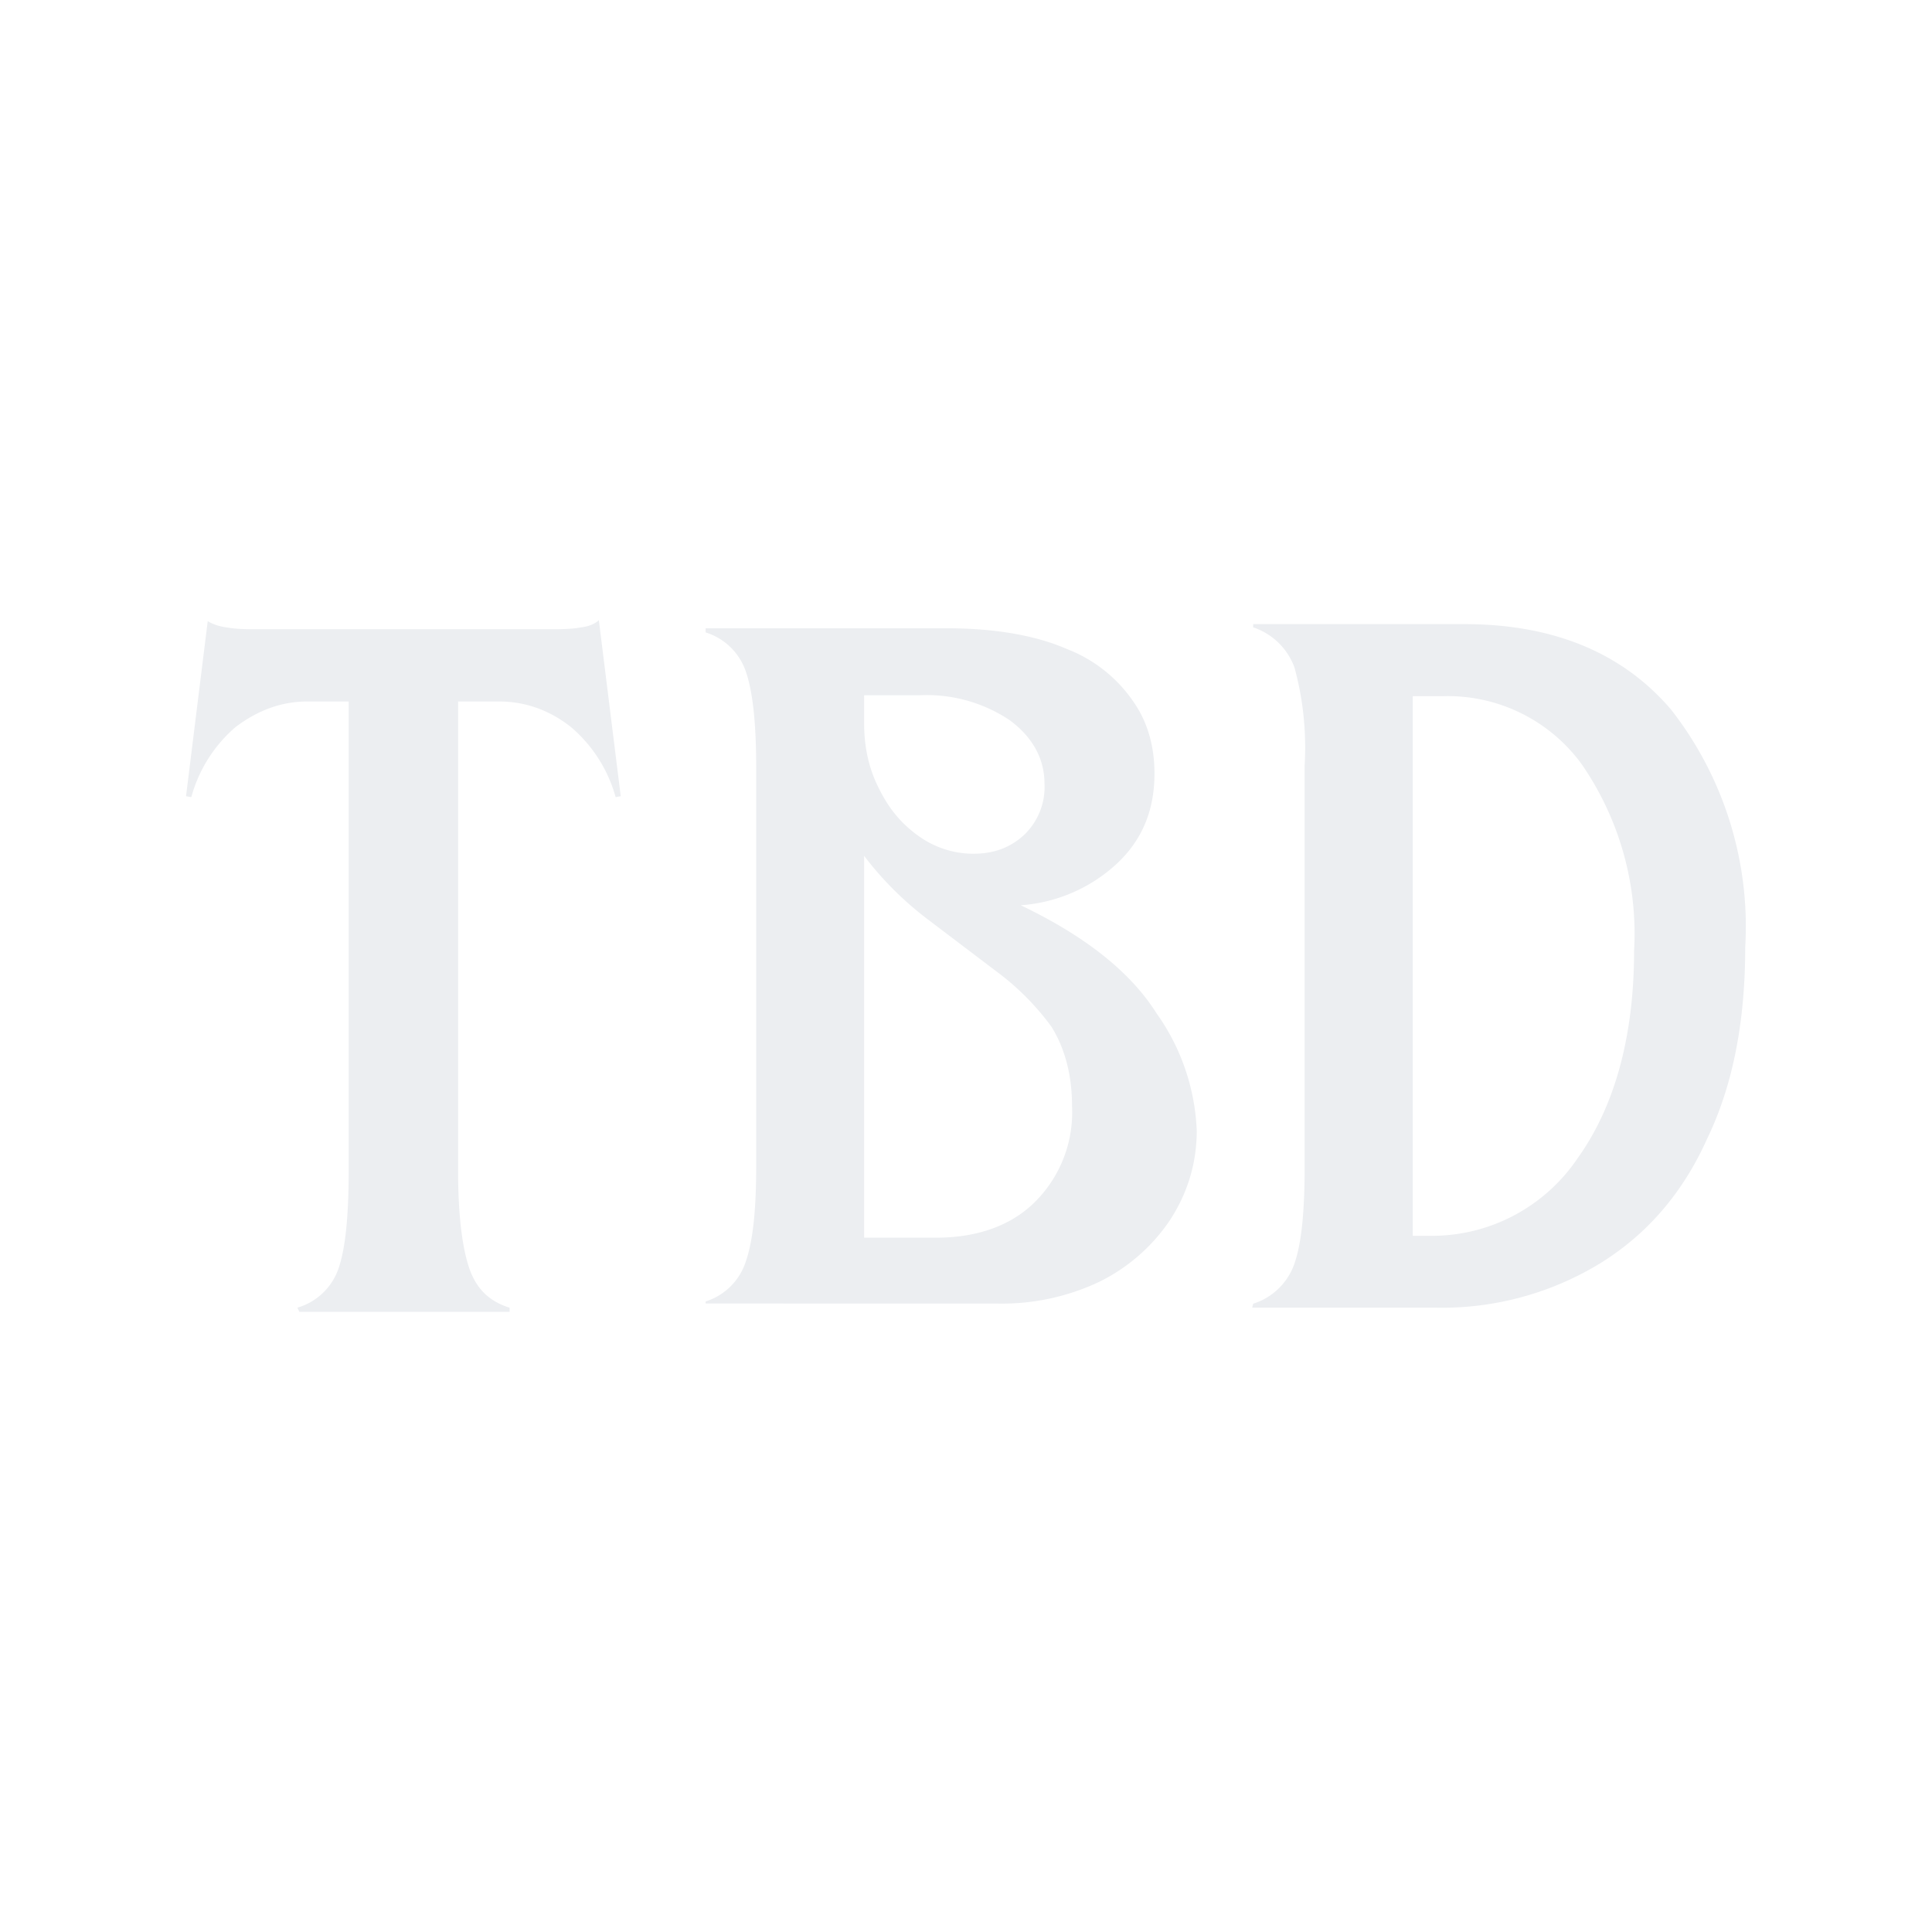 <svg xmlns="http://www.w3.org/2000/svg" width="1024" height="1024" viewBox="0 0 1024 1024"><defs><clipPath id="a" clipPathUnits="userSpaceOnUse"><path d="M3.3 1.2h1004v1020.7H3.4Z"/></clipPath><g id="b" fill="#000"><circle cx="24.8" cy="1012.2" r="21.1"/><circle cx="57.5" cy="979.7" r="20"/><circle cx="90" cy="947.1" r="18.3"/><circle cx="122.7" cy="914.5" r="16.7"/><circle cx="155.3" cy="881.9" r="15.1"/><circle cx="187.9" cy="849.2" r="13.6"/><circle cx="220.5" cy="816.6" r="12.3"/><circle cx="253.1" cy="784.2" r="11.1"/><circle cx="285.7" cy="751.4" r="9.9"/><circle cx="318.4" cy="718.8" r="8.6"/><circle cx="351" cy="686.2" r="7.5"/><circle cx="383.6" cy="653.6" r="6.7"/><circle cx="416.1" cy="621" r="5.7"/><circle cx="448.8" cy="588.3" r="5"/><circle cx="481.3" cy="555.8" r="4.2"/><circle cx="514" cy="523.2" r="3.6"/><circle cx="546.6" cy="490.6" r="2.9"/><circle cx="579" cy="457.9" r="2.1"/><circle cx="611.9" cy="425.5" r="1.6"/><circle cx="644.4" cy="392.5" r="1.3"/></g></defs><image width="1024" height="988.4" y="17.8" href="/dot.webp" preserveAspectRatio="none"/><g fill="#eceef1"><path d="M664.2 691a33.9 33.9 0 0 0 21.9-21.3c3.8-11 5.4-27.9 5.4-51.9V405.6c1-17.5-.8-35-5.4-51.8a35.1 35.1 0 0 0-21.9-21.3v-1.7h111.9c47.4 0 84 15.3 109.6 45.3 28 35.8 42 80.7 39.3 126 0 39.3-6.5 73.2-20.2 101.5-13 29-32.1 50.8-56.7 66a161 161 0 0 1-87.3 23.5h-97.1zm84.6-36h8.7c31.5.5 61-15 78.6-41 19.6-27.3 30-64.4 30-110.2 2-35.1-7.8-69.8-27.8-98.8a87.8 87.8 0 0 0-73.7-36h-15.8z"/><path d="M374 689.8a32.7 32.7 0 0 0 21.3-21.2c3.8-11 5.5-27.3 5.5-50.8V407.2c0-23.4-1.7-40.3-5.5-51.3a32.7 32.7 0 0 0-21.3-20.7V333h127.7c26.2 0 47.5 3.9 63.8 11a75.5 75.5 0 0 1 35.5 28.3c7.6 11 10.9 24 10.9 37.7 0 19.6-6.6 35.4-20.2 48a83.5 83.5 0 0 1-50.7 21.8c34.3 16.4 58.3 35.5 72 57.3 13 18.2 20.4 39.8 21.3 62.2 0 17.4-5 33.3-14.2 47.4a96.2 96.2 0 0 1-37.7 32.8c-17 8-35.7 11.9-54.5 11.4H374Zm84-33.8h38.2c21.9 0 39.9-6.5 52.4-19a67 67 0 0 0 19.6-50.8c0-16.4-3.8-30.6-10.9-42a137 137 0 0 0-29.4-29.5l-36-27.3c-12.8-9.7-24.2-21-33.9-33.8zm0-272.8c0 12 2.2 23.5 7.7 34.4 5.4 11 12 19 21.3 25.6 8.4 6 18.5 9.3 28.9 9.3 10.9 0 19.6-3.3 26.7-9.8a35 35 0 0 0 11-27.3c0-13.6-6.6-25-18.6-33.8a79.1 79.1 0 0 0-47.5-13.1H458z"/><path d="M157.6 693.1a32.7 32.7 0 0 0 21.8-20.7c3.8-11 5.4-28.4 5.4-51.8V371.8H163c-14.2 0-26.7 4.9-38.2 13.6a75 75 0 0 0-23.4 37.1l-2.8-.5 11.5-92.8c1.6 1.1 5.5 2.8 9.8 3.3 5.5 1 10.4 1 16.4 1h155.5c5.4 0 10.9 0 16.3-1 4.4-.5 7.7-2.2 9.3-3.8L329 422l-2.7.5a75 75 0 0 0-23.5-37c-11-8.8-24-13.7-38.2-13.7h-21.8v248.8c0 23.4 2.2 40.9 6 51.8 3.8 11 10.9 17.5 21.3 20.7v2.2H158.7Z"/></g></svg>